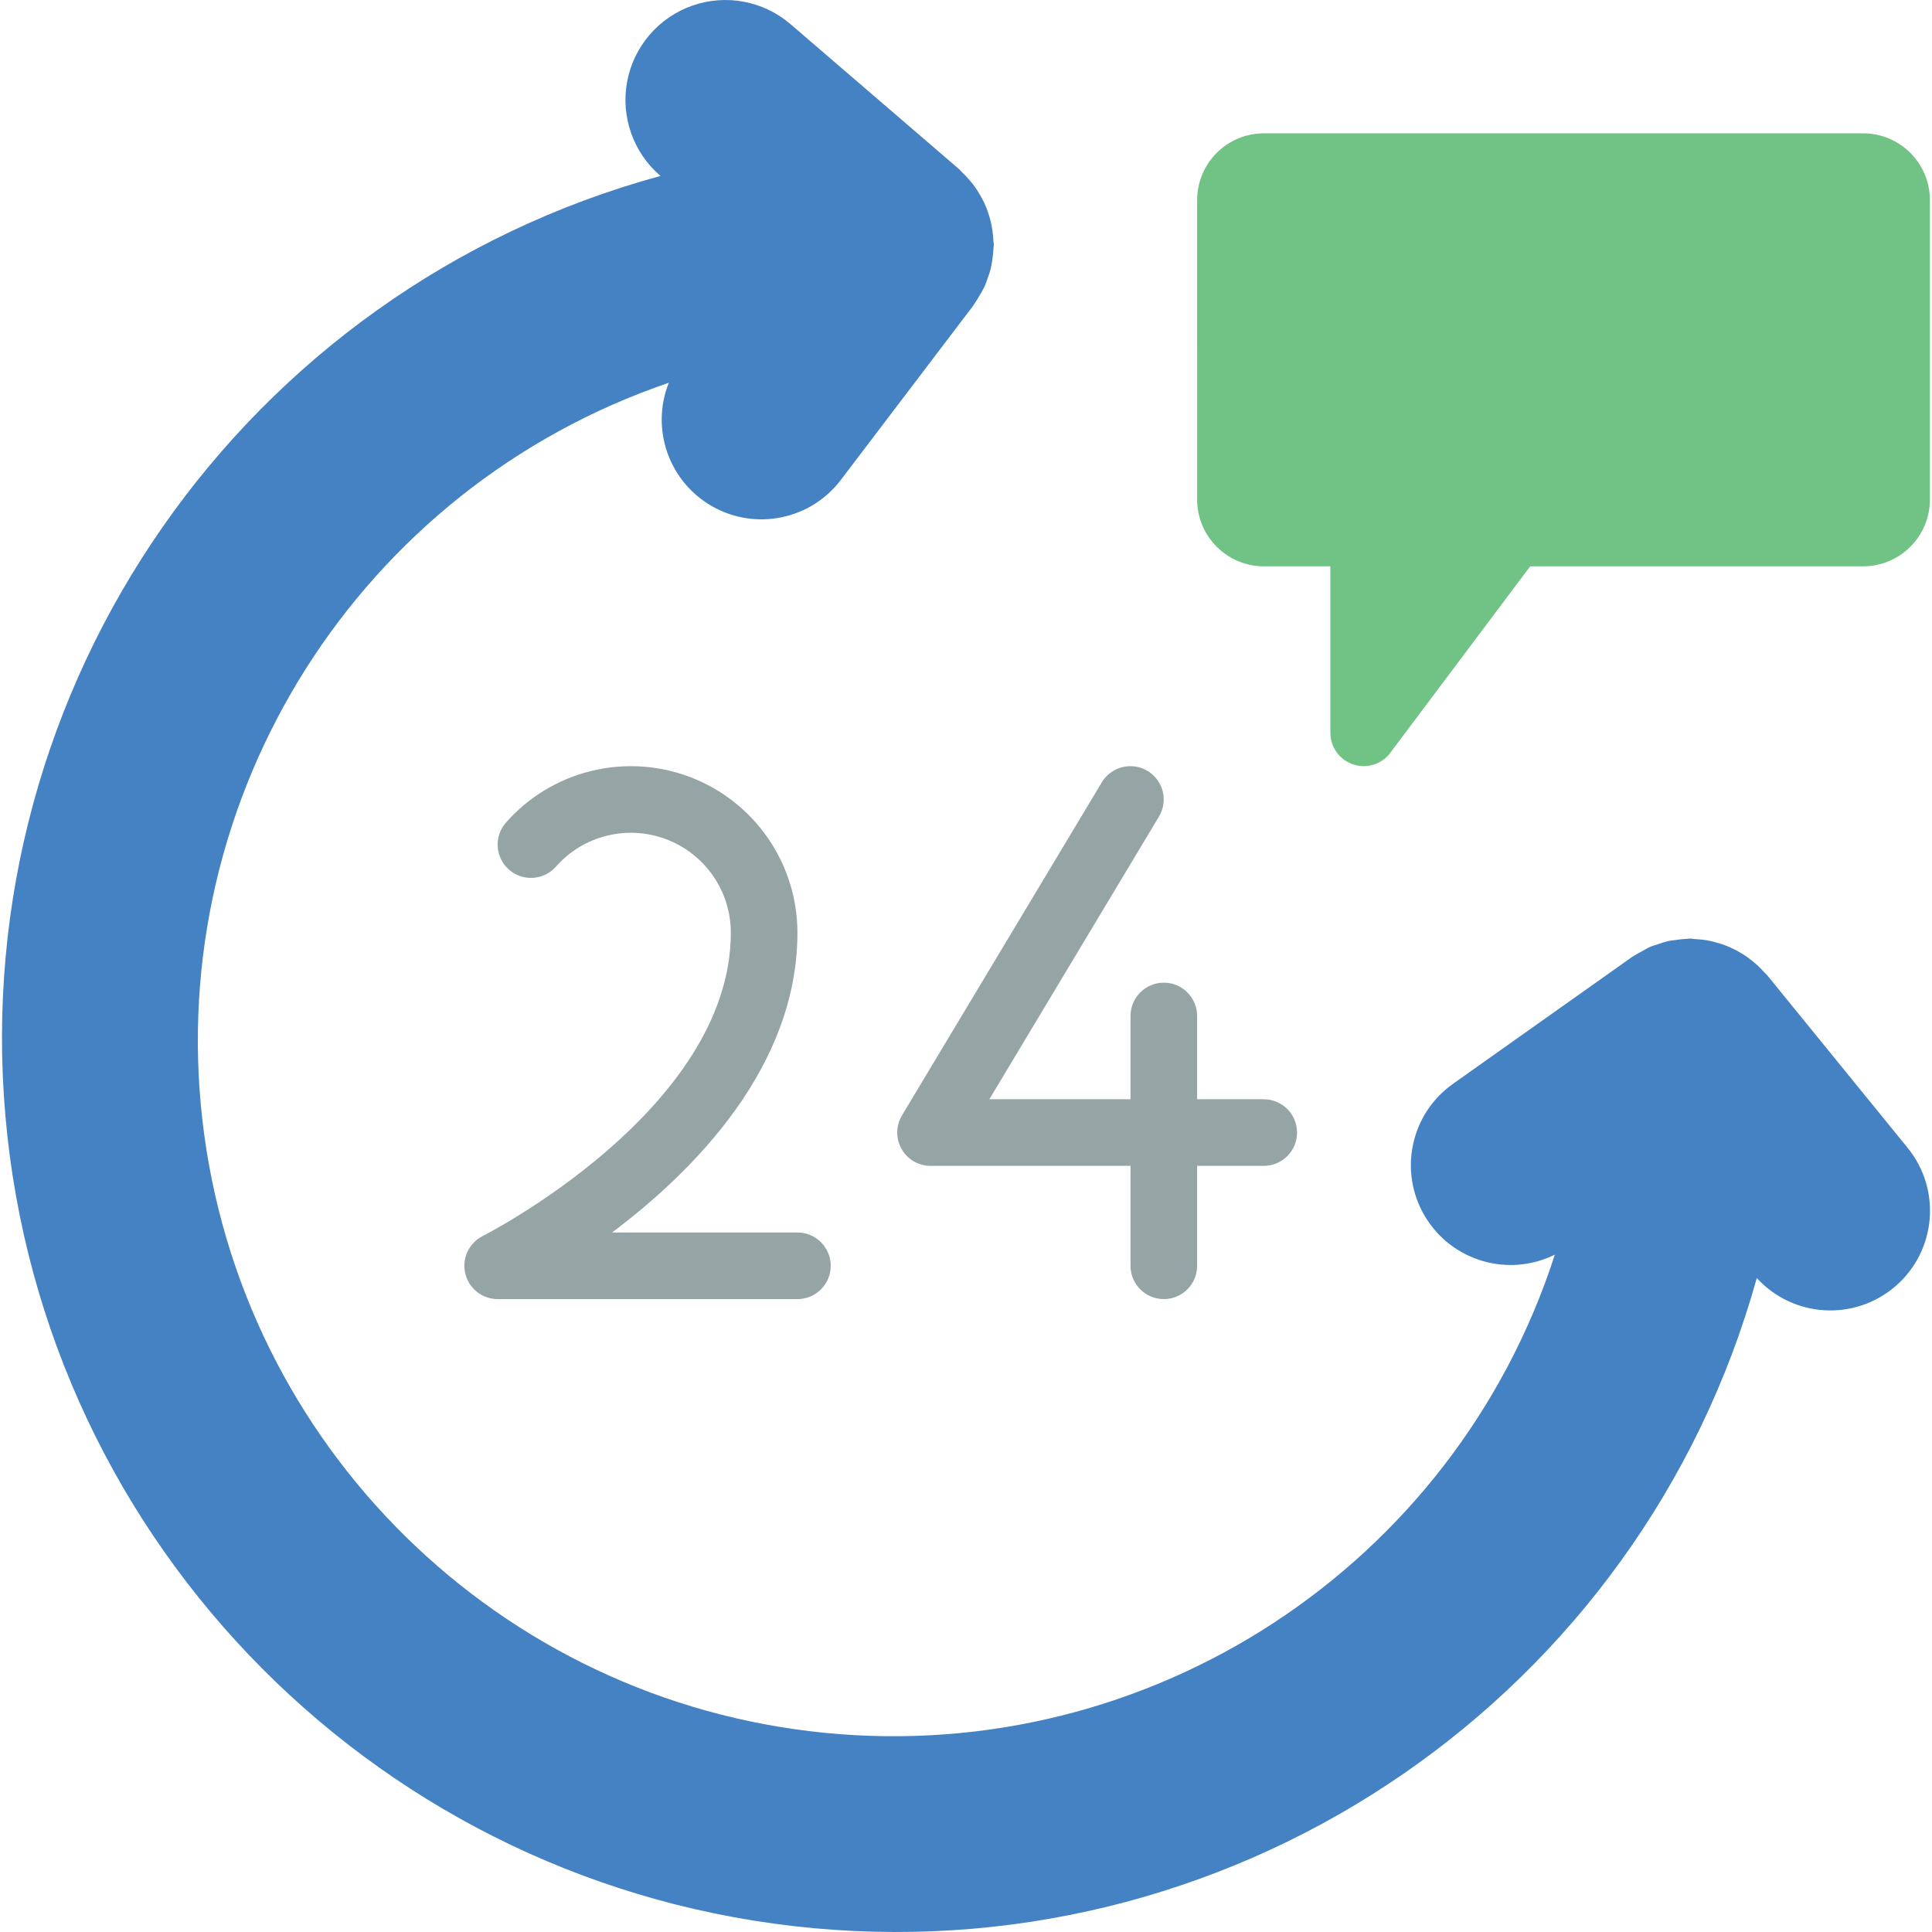 <?xml version="1.0" encoding="iso-8859-1"?>
<!-- Generator: Adobe Illustrator 19.0.0, SVG Export Plug-In . SVG Version: 6.00 Build 0)  -->
<svg version="1.1" id="Capa_1" xmlns="http://www.w3.org/2000/svg" xmlns:xlink="http://www.w3.org/1999/xlink" x="0px" y="0px"
	 viewBox="0 0 512.031 512.031" style="enable-background:new 0 0 512.031 512.031;" xml:space="preserve">
<g transform="translate(0 -1)">
	<path style="fill:#4482C3;" d="M505.538,305.167l-37.142-45.655c-0.288-0.353-0.64-0.619-0.941-0.953
		c-0.578-0.641-1.173-1.251-1.811-1.833c-0.637-0.582-1.293-1.12-1.974-1.629c-0.655-0.491-1.32-0.951-2.02-1.381
		c-0.74-0.453-1.492-0.855-2.266-1.23c-0.734-0.358-1.472-0.691-2.242-0.981c-0.822-0.308-1.652-0.551-2.497-0.775
		c-0.77-0.205-1.535-0.404-2.332-0.54c-0.96-0.151-1.927-0.249-2.898-0.293c-0.527-0.031-1.027-0.157-1.562-0.157
		c-0.209,0-0.403,0.057-0.611,0.062c-1.034,0.043-2.064,0.147-3.086,0.311c-0.681,0.096-1.372,0.141-2.035,0.288
		c-0.919,0.232-1.825,0.513-2.714,0.843c-0.717,0.243-1.455,0.43-2.143,0.731c-0.728,0.319-1.412,0.762-2.12,1.15
		c-0.806,0.408-1.59,0.857-2.349,1.346c-0.081,0.057-0.172,0.088-0.253,0.145l-47.431,33.608
		c-11.278,7.96-14.532,23.258-7.47,35.119c7.062,11.861,22.061,16.291,34.434,10.171c-26.658,82.516-107.238,135.282-193.53,126.729
		S63.599,384.132,53.658,297.989s41.52-167.563,123.595-195.546c-4.89,12.282,0.05,26.287,11.563,32.784
		c11.513,6.497,26.055,3.484,34.041-7.051l35.138-46.25c0.15-0.198,0.24-0.421,0.384-0.622c0.514-0.715,0.943-1.478,1.386-2.245
		c0.418-0.726,0.847-1.441,1.191-2.193c0.336-0.736,0.59-1.505,0.858-2.275c0.31-0.842,0.576-1.7,0.797-2.57
		c0.175-0.734,0.278-1.485,0.39-2.241c0.151-0.96,0.249-1.929,0.293-2.9c0.012-0.331,0.099-0.642,0.099-0.976
		c0-0.435-0.107-0.841-0.128-1.27c-0.044-0.956-0.14-1.908-0.288-2.854c-0.123-0.781-0.27-1.544-0.46-2.3
		c-0.22-0.862-0.484-1.711-0.79-2.546c-0.273-0.755-0.555-1.496-0.893-2.217c-0.38-0.792-0.8-1.565-1.257-2.316
		c-0.413-0.691-0.826-1.37-1.298-2.018c-0.505-0.695-1.068-1.346-1.648-1.997c-0.566-0.636-1.134-1.256-1.758-1.835
		c-0.248-0.23-0.435-0.501-0.693-0.724l-44.642-38.4c-7.171-6.183-17.098-8.067-26.036-4.941
		c-8.938,3.126-15.527,10.786-17.283,20.09s1.591,18.839,8.776,25.006l0.052,0.045C64.565,77.777-8.525,182.651,1.432,296.74
		S101.54,501.456,215.574,512.013c114.035,10.557,219.292-61.98,250.024-172.302c9.652,10.556,25.953,11.511,36.771,2.154
		C513.188,332.508,514.592,316.24,505.538,305.167z"/>
	<path style="fill:#71C285;" d="M511.477,53.99v79.448c-0.029,9.739-7.916,17.627-17.655,17.655h-88.276l-37.429,49.876
		c-2.407,2.797-6.299,3.803-9.76,2.525c-3.462-1.278-5.764-4.573-5.776-8.263v-44.138h-17.655
		c-9.739-0.029-17.626-7.916-17.655-17.655V53.99c0.028-9.739,7.916-17.627,17.655-17.655h158.897
		C503.561,36.363,511.449,44.251,511.477,53.99z"/>
	<g>
		<path style="fill:#95A5A5;" d="M334.926,292.331h-17.655v-22.069c0-4.875-3.952-8.828-8.828-8.828s-8.828,3.952-8.828,8.828
			v22.069h-37.409l44.944-74.905c1.623-2.704,1.68-6.069,0.15-8.827s-4.416-4.49-7.569-4.543c-3.153-0.054-6.096,1.579-7.719,4.283
			l-52.966,88.276c-1.636,2.727-1.679,6.124-0.113,8.891s4.501,4.479,7.681,4.479h53v26.483c0,4.875,3.952,8.828,8.828,8.828
			s8.828-3.952,8.828-8.828v-26.483h17.655c4.875,0,8.828-3.952,8.828-8.828S339.801,292.331,334.926,292.331z"/>
		<path style="fill:#95A5A5;" d="M211.339,327.642h-49.121c21.793-16.371,49.121-43.966,49.121-79.448
			c0-18.357-11.362-34.797-28.533-41.287c-17.171-6.49-36.567-1.675-48.708,12.093c-3.226,3.657-2.876,9.236,0.78,12.461
			c3.657,3.226,9.236,2.876,12.461-0.78c7.284-8.263,18.921-11.154,29.225-7.26c10.304,3.894,17.121,13.759,17.12,24.773
			c0,46.828-65.091,80.052-65.746,80.384c-3.657,1.834-5.575,5.941-4.634,9.922c0.941,3.982,4.495,6.795,8.587,6.797h79.448
			c4.875,0,8.828-3.952,8.828-8.828S216.215,327.642,211.339,327.642z"/>
	</g>
</g>
<g>
</g>
<g>
</g>
<g>
</g>
<g>
</g>
<g>
</g>
<g>
</g>
<g>
</g>
<g>
</g>
<g>
</g>
<g>
</g>
<g>
</g>
<g>
</g>
<g>
</g>
<g>
</g>
<g>
</g>
</svg>

